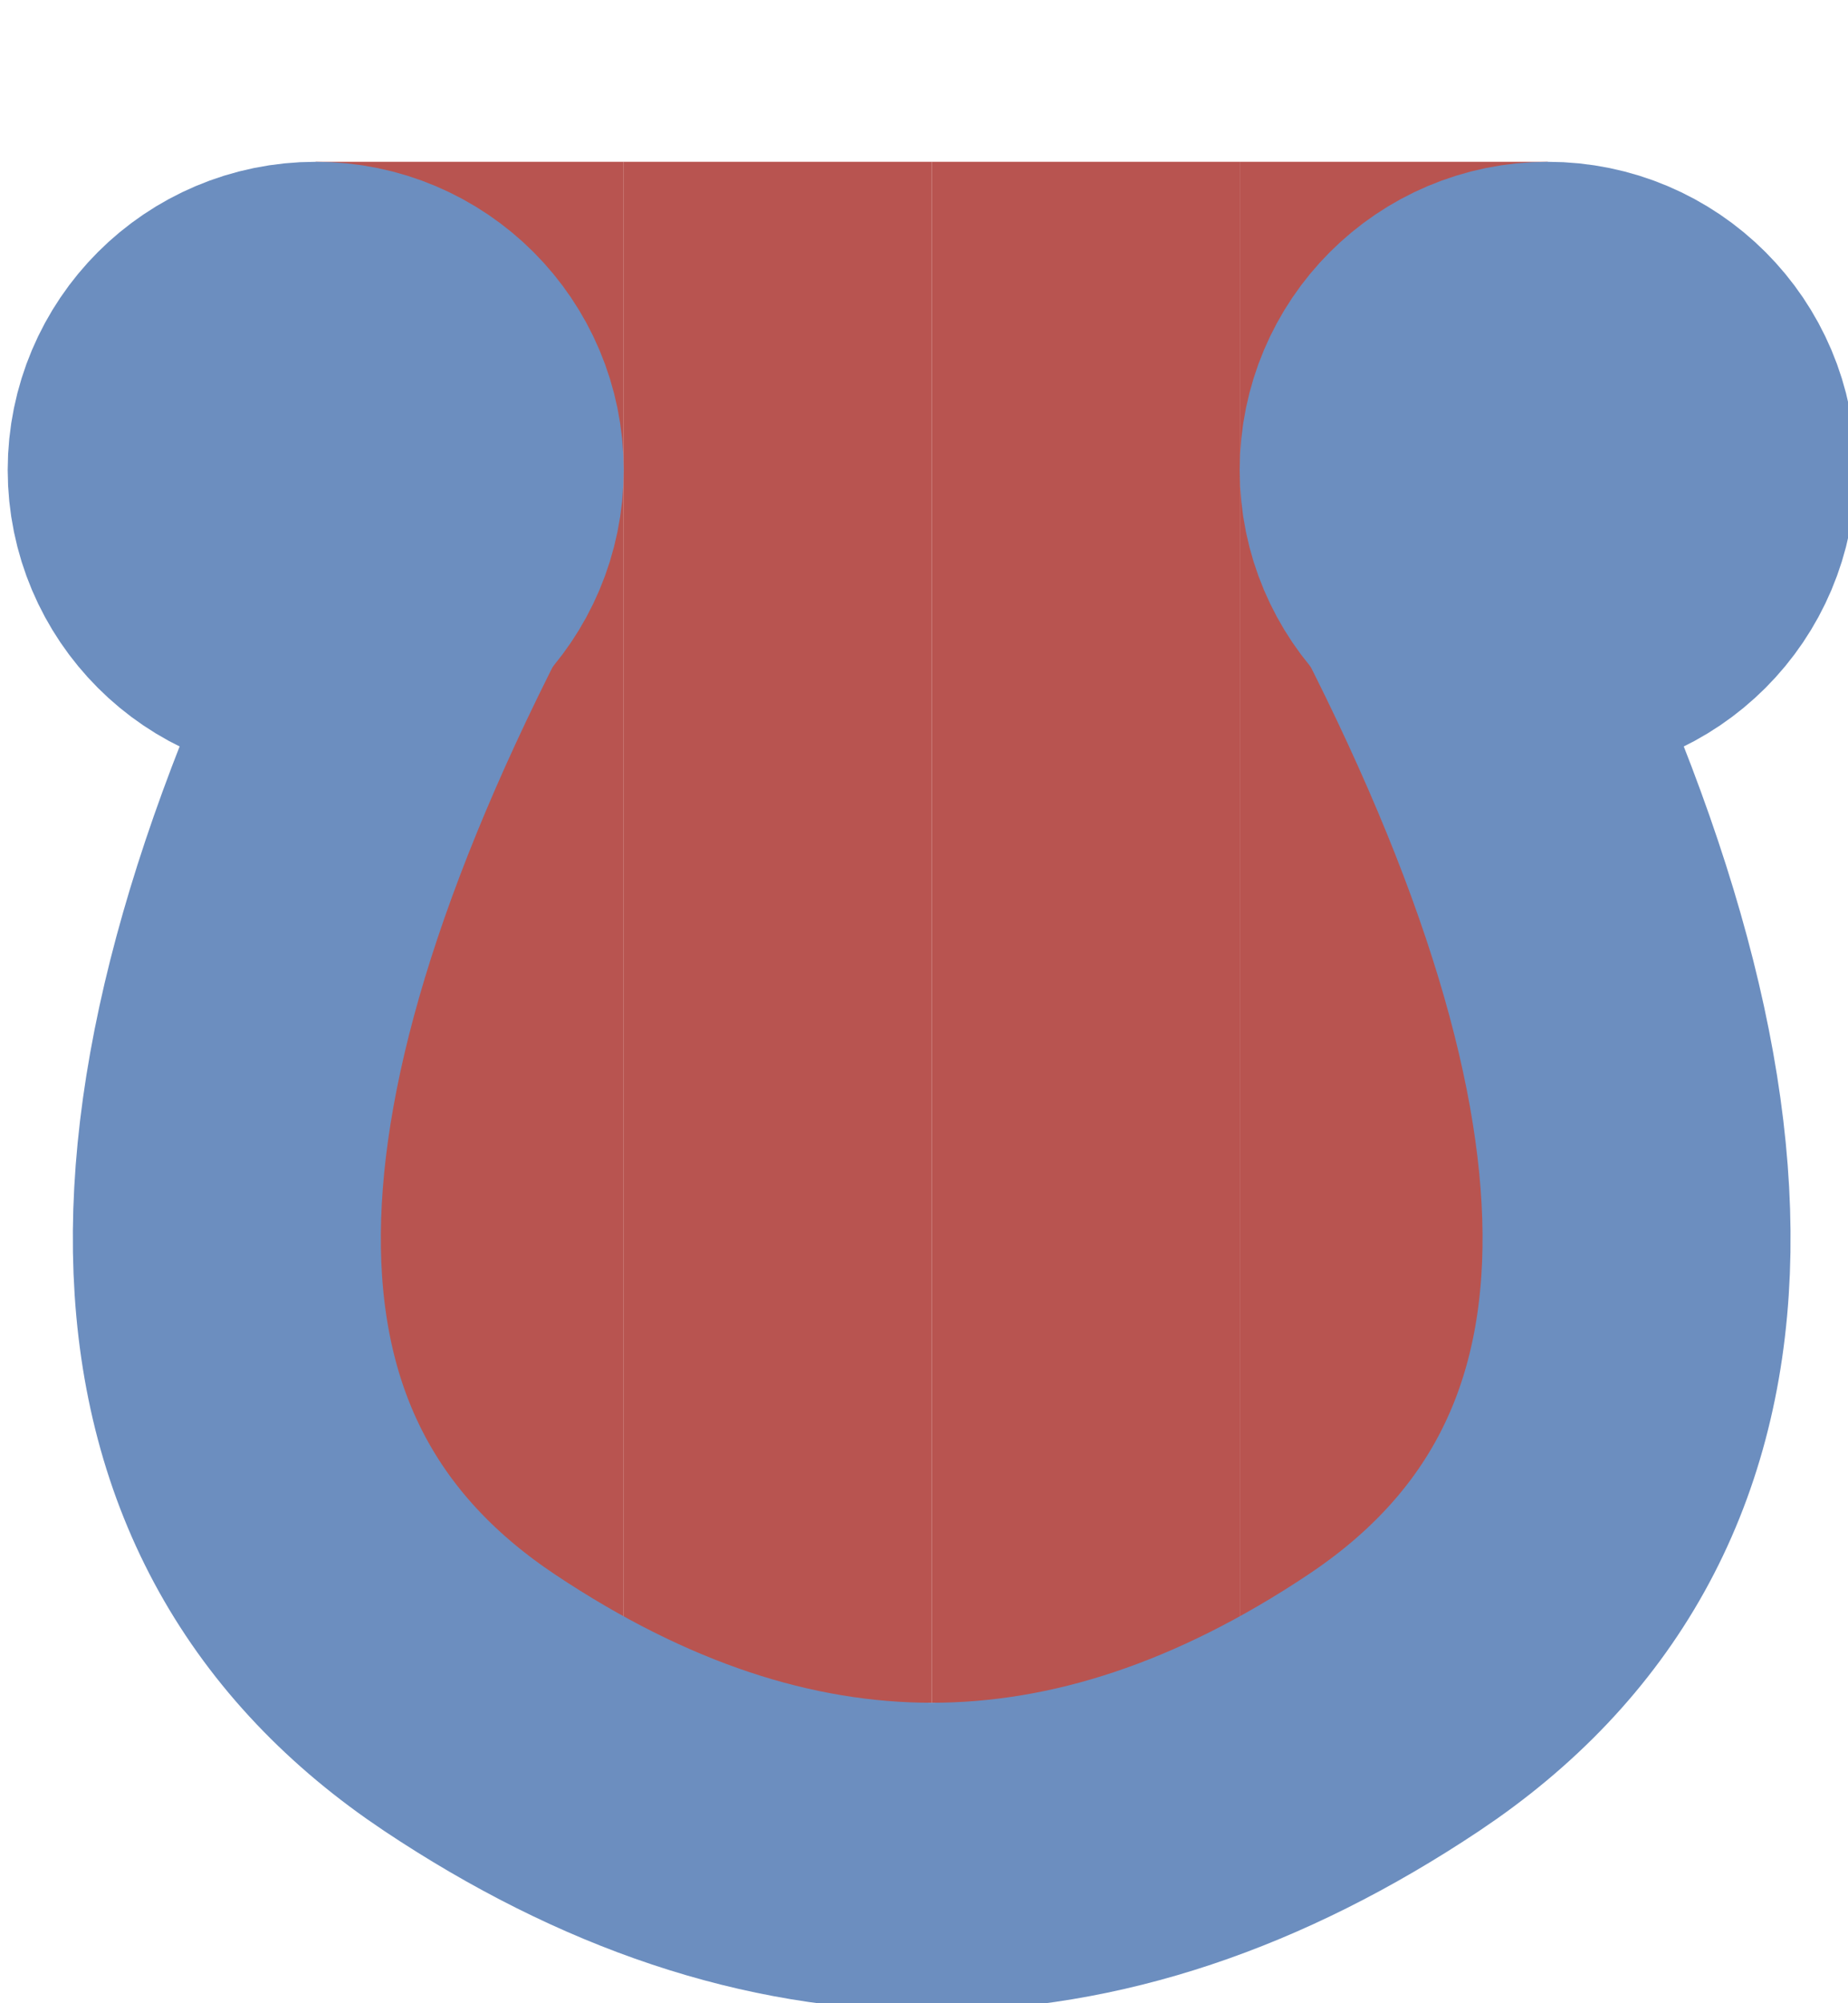 <?xml version="1.0" encoding="UTF-8"?>
<!DOCTYPE svg PUBLIC "-//W3C//DTD SVG 1.1//EN" "http://www.w3.org/Graphics/SVG/1.1/DTD/svg11.dtd">
<svg xmlns="http://www.w3.org/2000/svg" xmlns:xlink="http://www.w3.org/1999/xlink" version="1.1" width="120px" height="130px" viewBox="-0.5 -0.5 120 130"><defs/><g><path d="M 50 110 Q 50 110 50 10" fill="none" stroke="#b85450" stroke-width="20" stroke-miterlimit="10" pointer-events="stroke"/><path d="M 30 110 Q 30 110 30 10" fill="none" stroke="#b85450" stroke-width="20" stroke-miterlimit="10" pointer-events="stroke"/><path d="M 90 110 Q 90 110 90 10" fill="none" stroke="#b85450" stroke-width="20" stroke-miterlimit="10" pointer-events="stroke"/><path d="M 70 110 Q 70 110 70 10" fill="none" stroke="#b85450" stroke-width="20" stroke-miterlimit="10" pointer-events="stroke"/><path d="M 27.07 37.07 Q 0 90 30 110 Q 60 130 90 110 Q 120 90 92.93 37.07" fill="none" stroke="#6c8ebf" stroke-width="20" stroke-miterlimit="10" pointer-events="stroke"/><ellipse cx="20" cy="30" rx="10" ry="10" fill="#dae8fc" stroke="#6c8ebf" stroke-width="20" pointer-events="all"/><ellipse cx="100" cy="30" rx="10" ry="10" fill="#dae8fc" stroke="#6c8ebf" stroke-width="20" pointer-events="all"/></g></svg>
